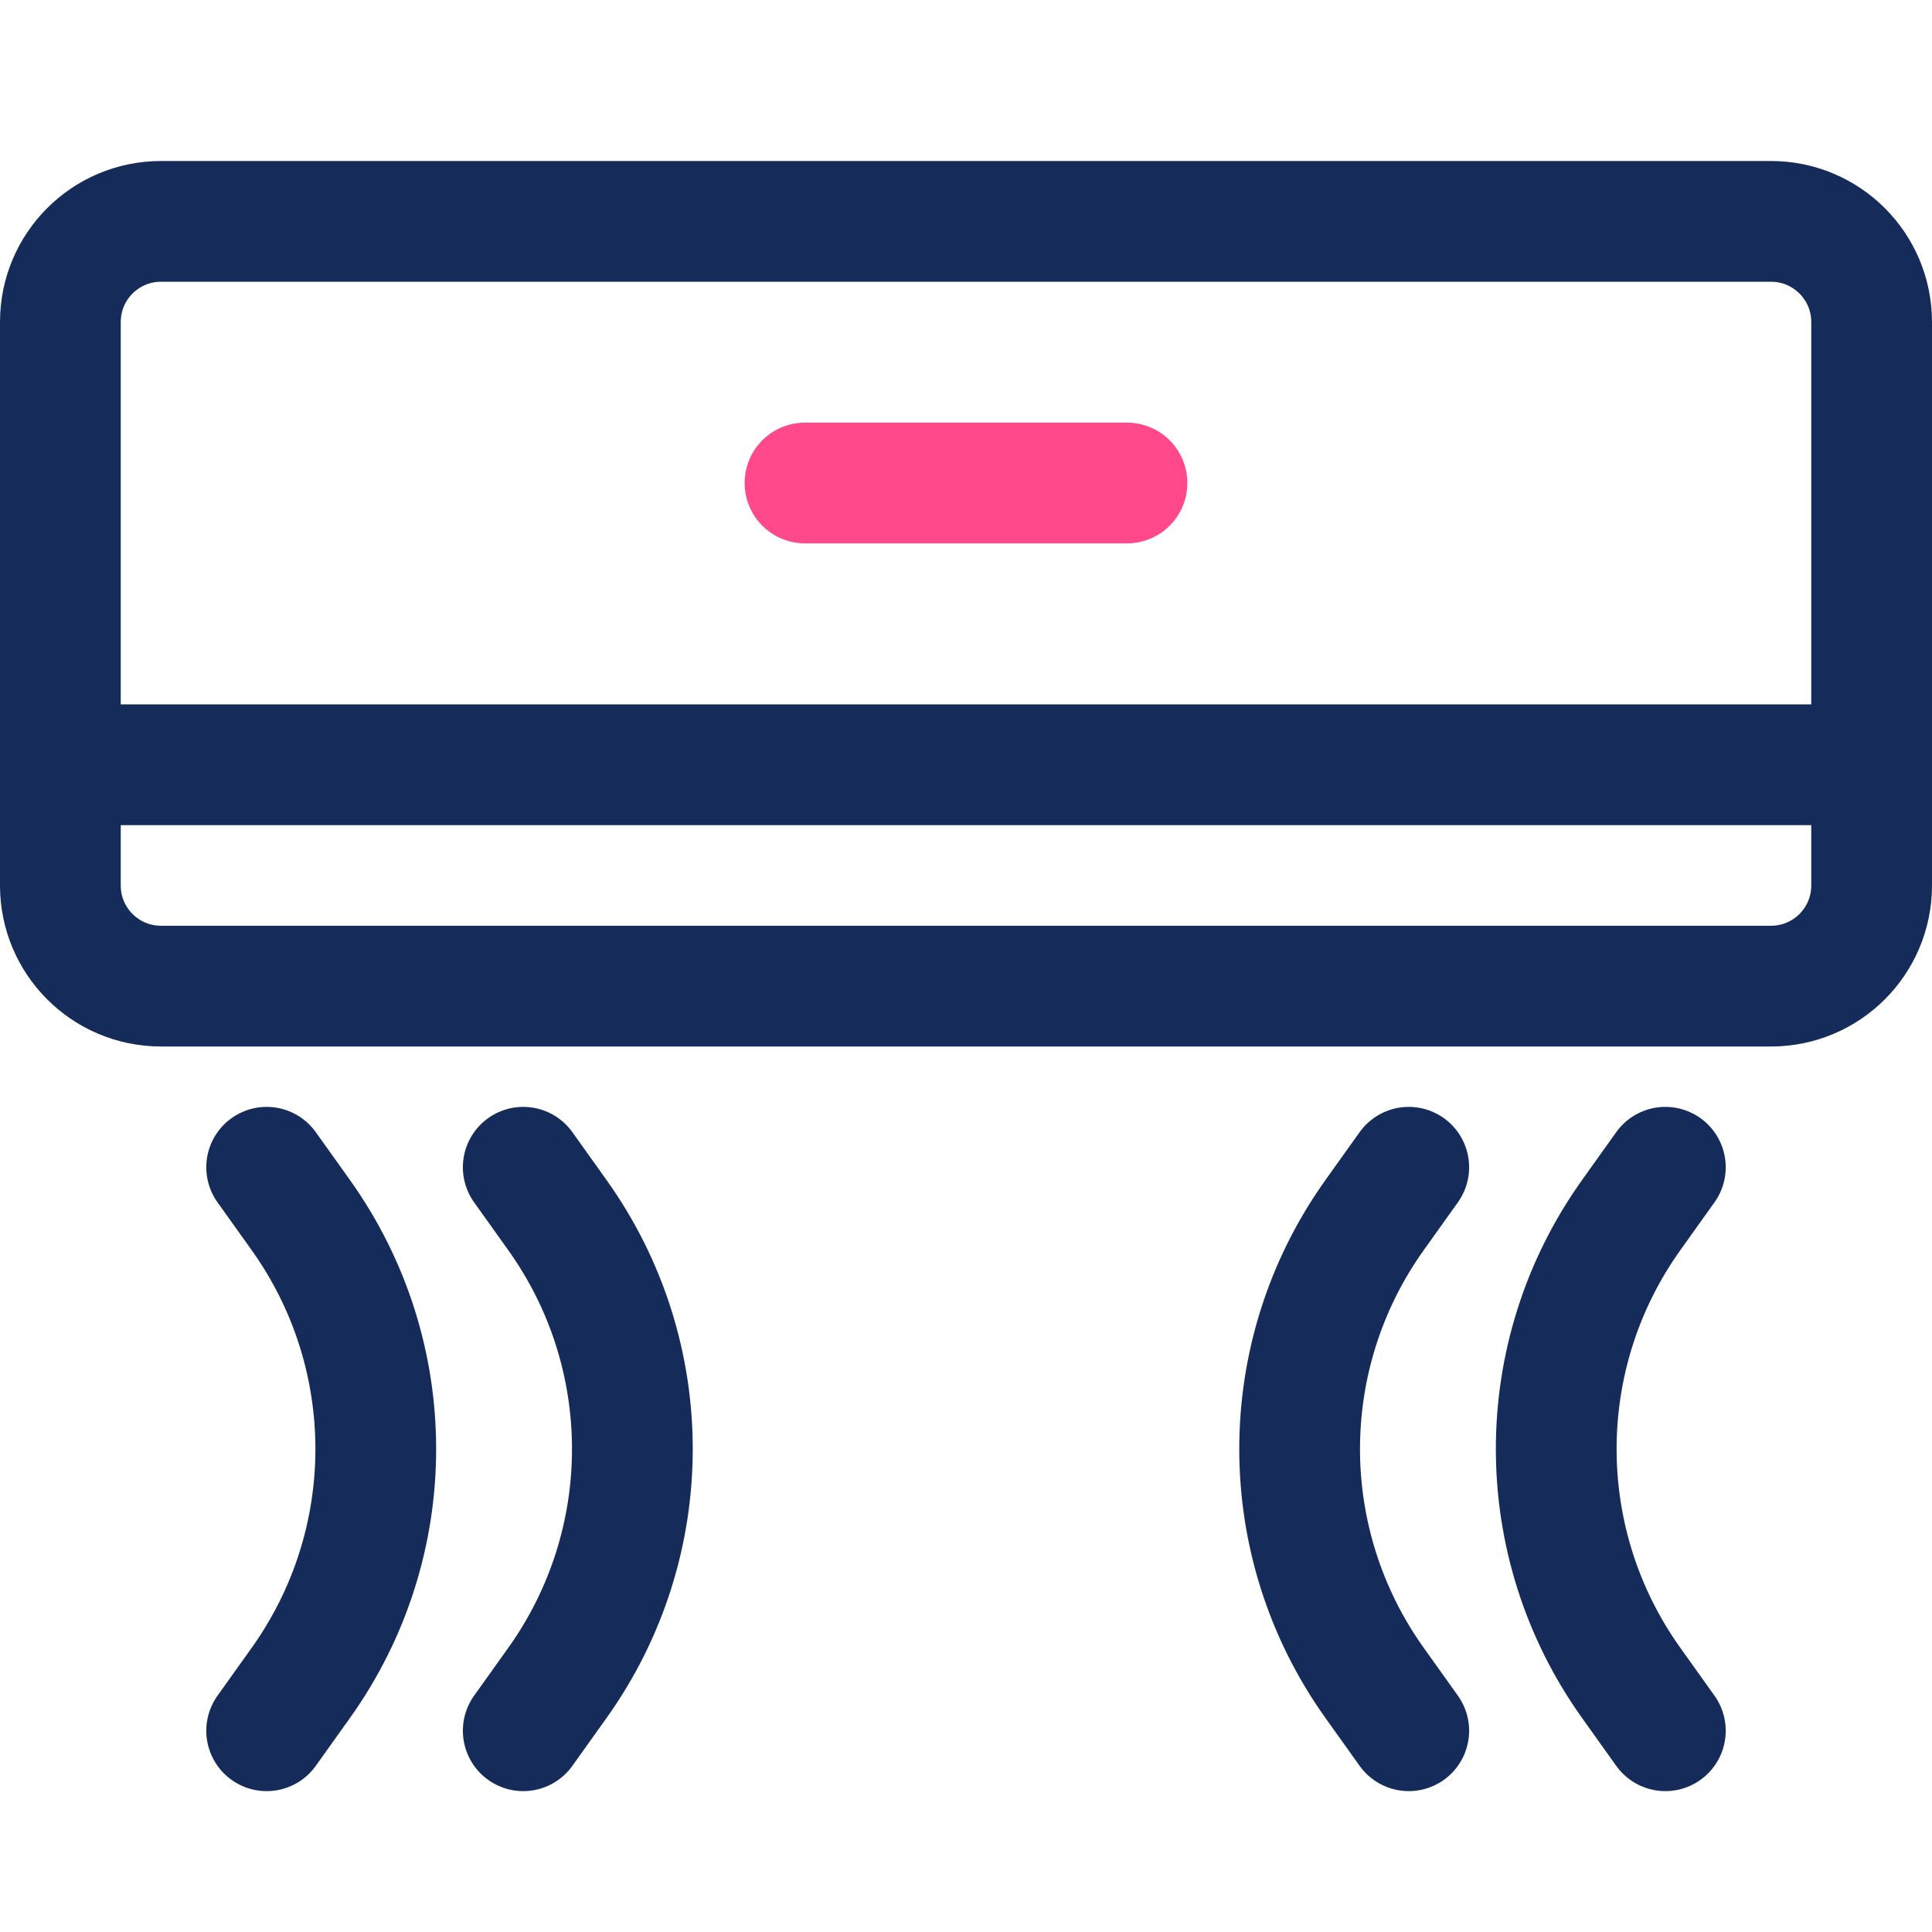<svg width="48" height="48" viewBox="0 0 48 48" fill="none" xmlns="http://www.w3.org/2000/svg">
<path d="M1.5 8C1.5 6.619 2.619 5.5 4 5.5H44C45.381 5.5 46.5 6.619 46.5 8V22C46.5 23.381 45.381 24.5 44 24.5H4C2.619 24.5 1.5 23.381 1.5 22V8Z" stroke="#152C5B" stroke-width="3"/>
<path d="M41.375 29L40.527 30.188C38.043 33.665 38.043 38.335 40.527 41.812L41.375 43" stroke="#152C5B" stroke-width="3" stroke-linecap="round"/>
<path d="M35 29L34.152 30.188C31.668 33.665 31.668 38.335 34.152 41.812L35 43" stroke="#152C5B" stroke-width="3" stroke-linecap="round"/>
<path d="M6.625 29L7.473 30.188C9.957 33.665 9.957 38.335 7.473 41.812L6.625 43" stroke="#152C5B" stroke-width="3" stroke-linecap="round"/>
<path d="M13 29L13.848 30.188C16.332 33.665 16.332 38.335 13.848 41.812L13 43" stroke="#152C5B" stroke-width="3" stroke-linecap="round"/>
<path d="M28 12L20 12" stroke="#FF498B" stroke-width="3" stroke-linecap="round"/>
<path d="M3 19H45" stroke="#152C5B" stroke-width="3" stroke-linecap="round"/>
</svg>
